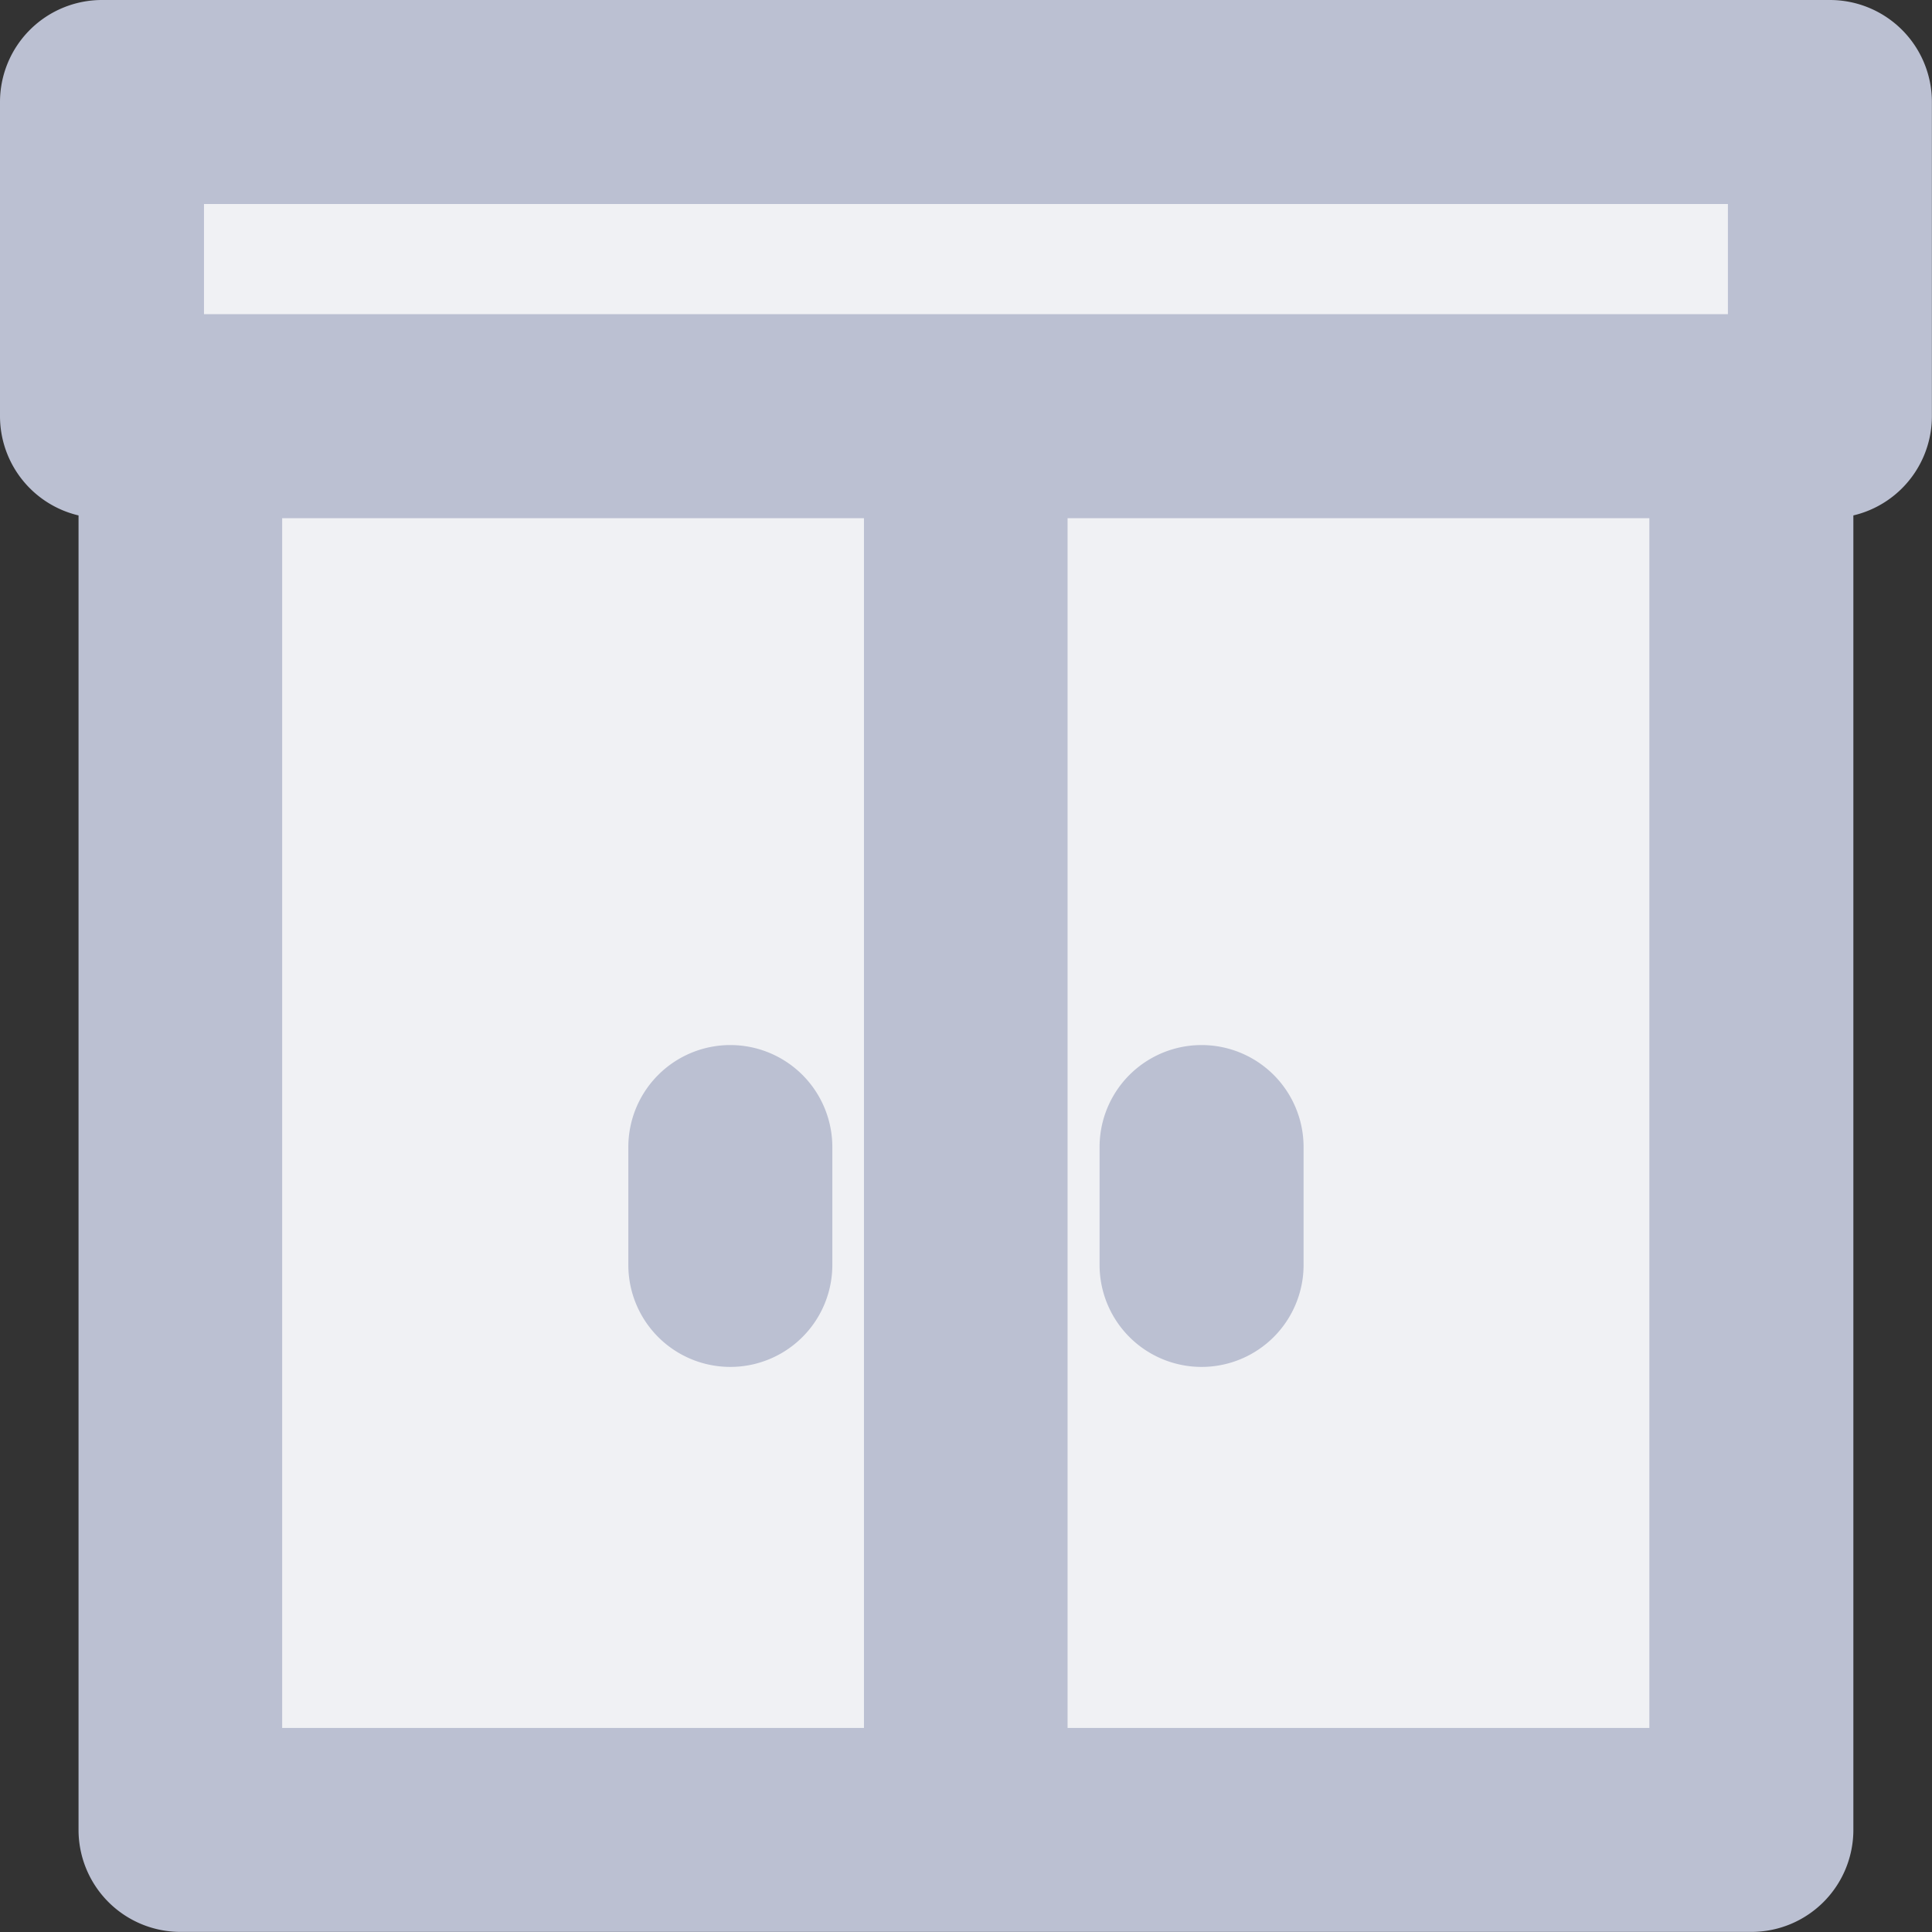 <svg xmlns="http://www.w3.org/2000/svg" width="20.589" height="20.589" viewBox="0 0 20.589 20.589">
  <rect x="0" y="0" width="20.589" height="20.589" fill="#333333" stroke="none"/>
  <g id="drawers-icon" transform="translate(-12774.75 1529.25)">
    <rect id="Rectangle_24094" data-name="Rectangle 24094" width="18" height="19" transform="translate(12776 -1528)" fill="#f0f1f4"/>
    <g id="_007-doorway" data-name="007-doorway" transform="translate(12775 -1529)">
      <path id="Path_6844" data-name="Path 6844" d="M19.251,0H.837A.837.837,0,0,0,0,.837V4.185a.837.837,0,0,0,.837.837V19.251a.837.837,0,0,0,.837.837h16.74a.837.837,0,0,0,.837-.837V5.022a.837.837,0,0,0,.837-.837V.837A.837.837,0,0,0,19.251,0ZM9.207,18.414h-6.7V5.022h6.7Zm8.37,0h-6.7V5.022h6.7Zm.837-15.066H1.674V1.674h16.74Zm0,0" fill="#bbc0d2" stroke="#bbc0d2" stroke-width="0.5"/>
      <path id="Path_6847" data-name="Path 6847" d="M224.837,234.93a.837.837,0,0,0,.837-.837v-1.256a.837.837,0,1,0-1.674,0v1.256A.837.837,0,0,0,224.837,234.93Zm0,0" transform="translate(-212.282 -220.863)" fill="#bbc0d2" stroke="#bbc0d2" stroke-width="0.5"/>
      <path id="Path_6848" data-name="Path 6848" d="M128.837,232a.837.837,0,0,0-.837.837v1.256a.837.837,0,1,0,1.674,0v-1.256A.837.837,0,0,0,128.837,232Zm0,0" transform="translate(-121.304 -220.863)" fill="#bbc0d2" stroke="#bbc0d2" stroke-width="0.5"/>
    </g>
  </g>
</svg>
